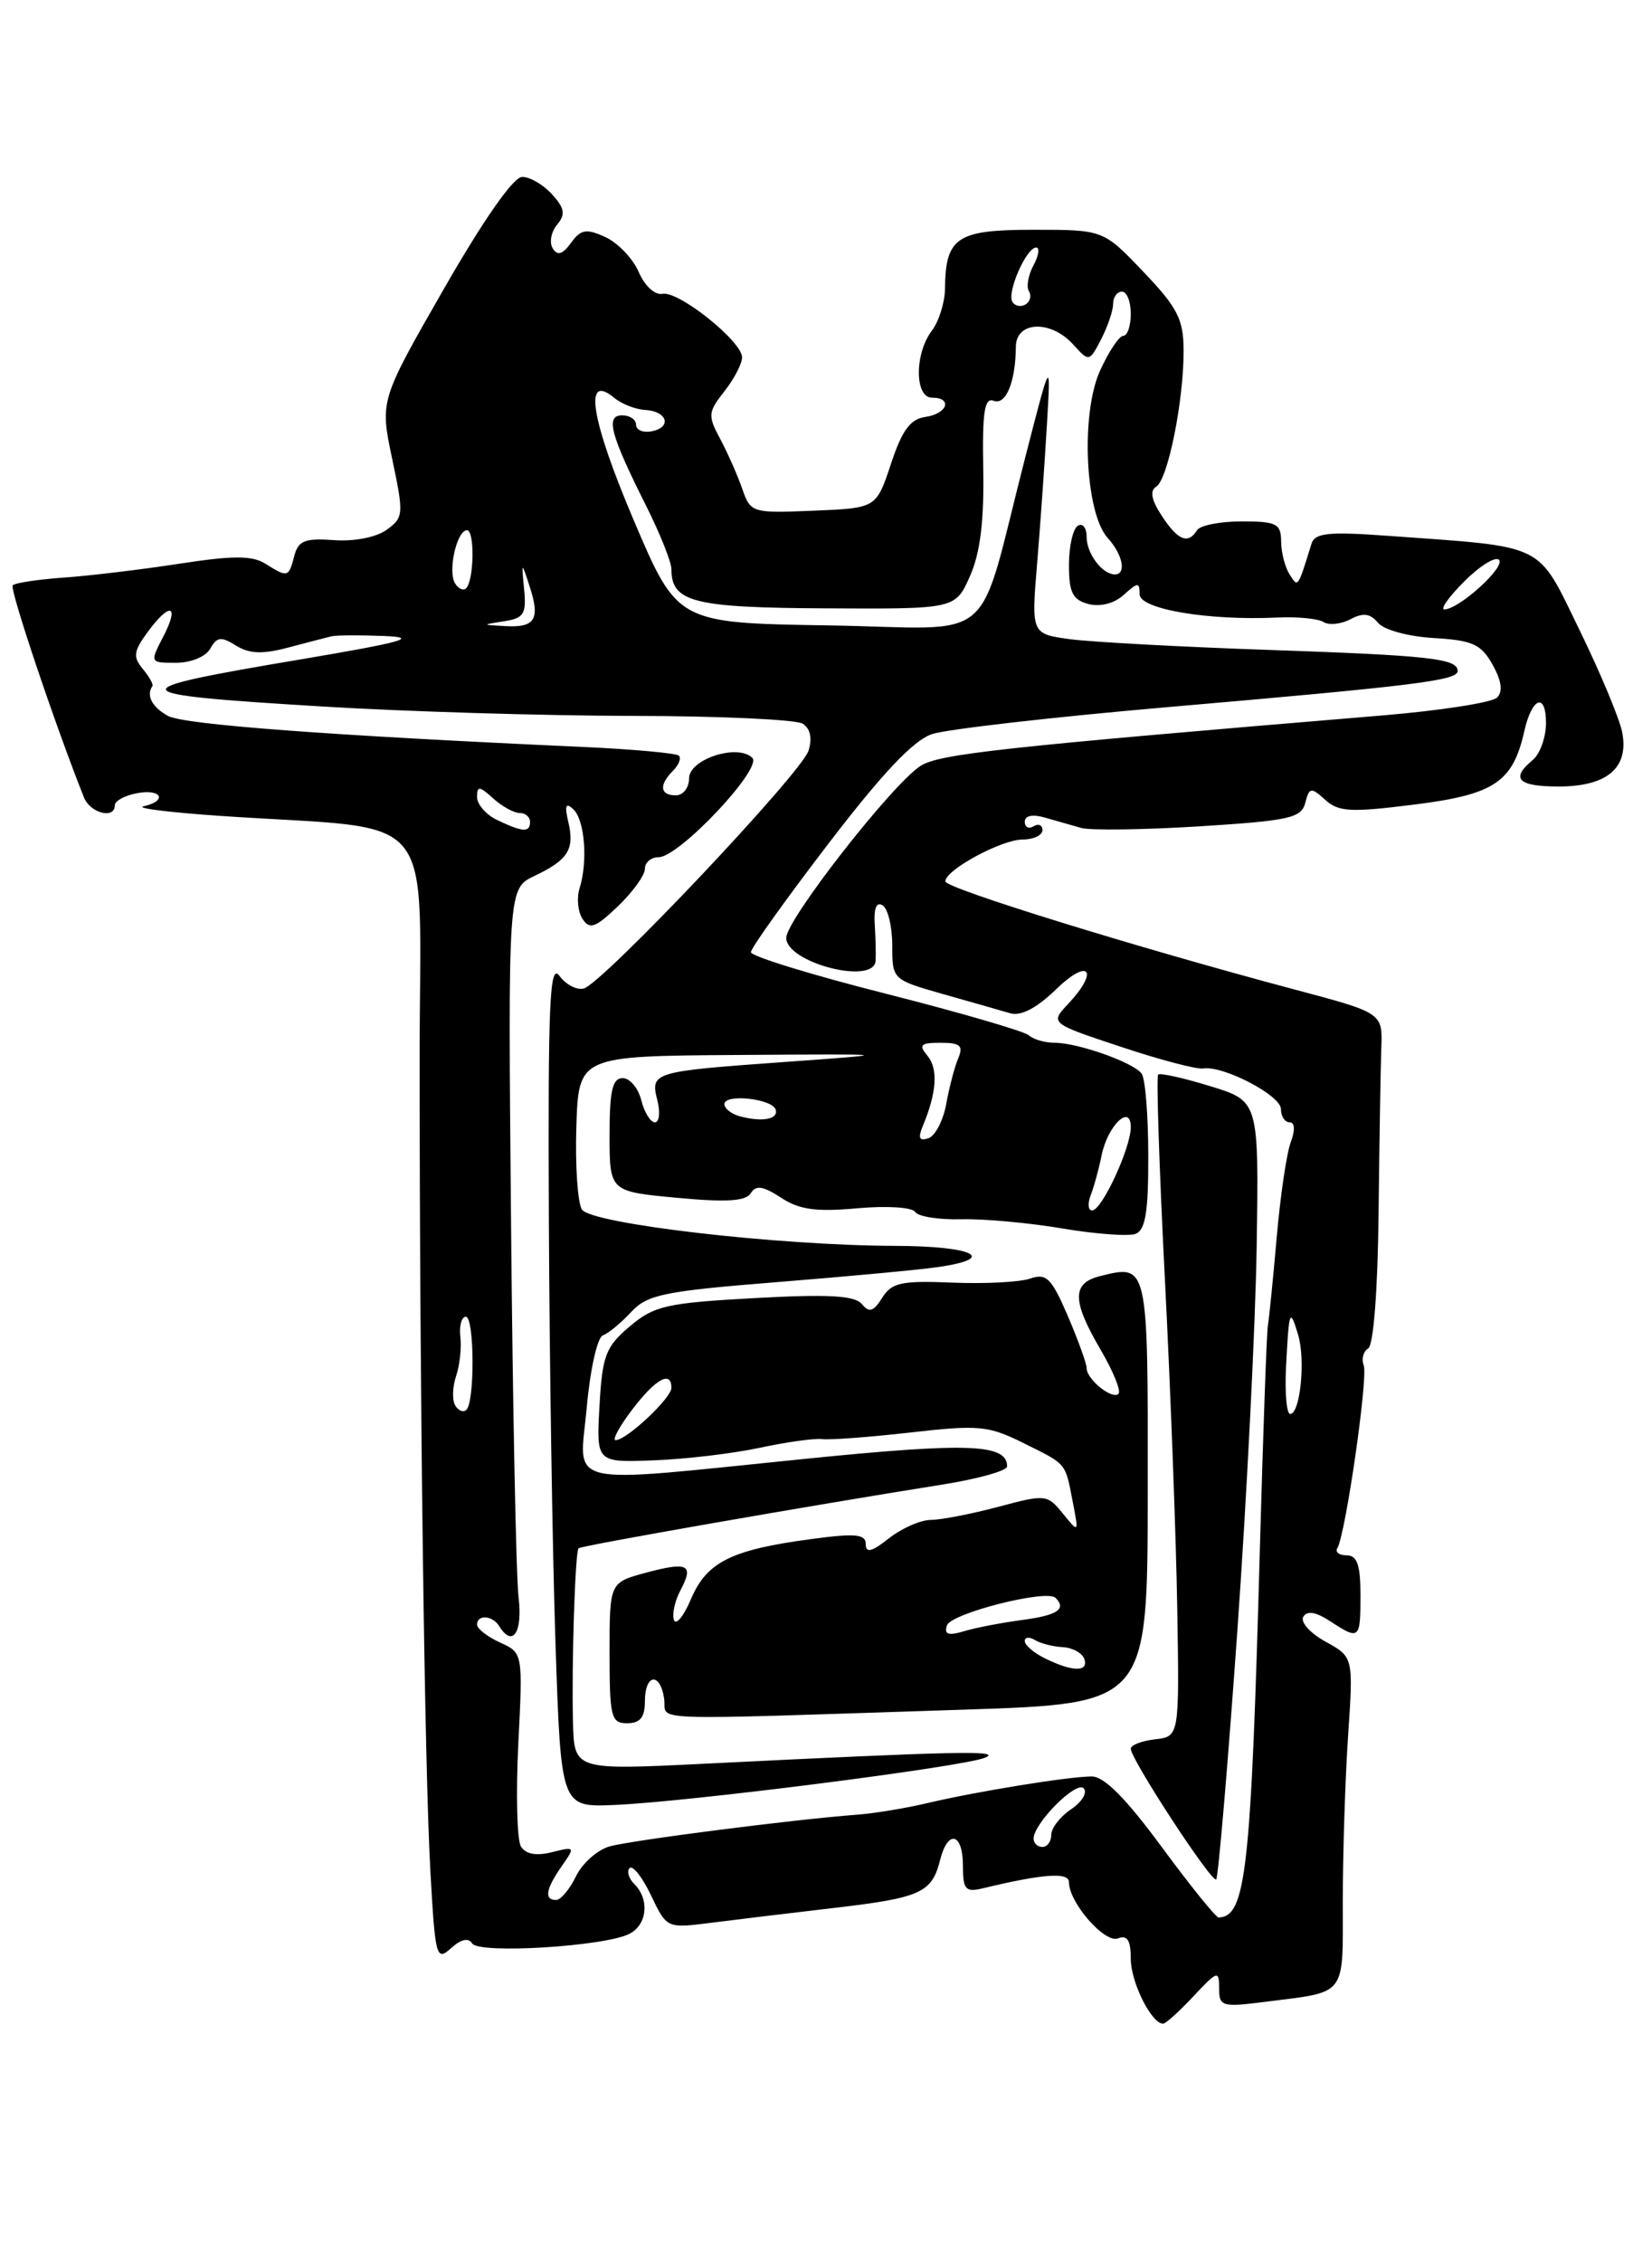 <?xml version="1.0" encoding="UTF-8" standalone="no"?>
<!DOCTYPE svg PUBLIC "-//W3C//DTD SVG 1.1//EN" "http://www.w3.org/Graphics/SVG/1.1/DTD/svg11.dtd" >
<svg xmlns="http://www.w3.org/2000/svg" xmlns:xlink="http://www.w3.org/1999/xlink" version="1.1" viewBox="0 0 187 256">
 <g >
 <path fill="currentColor"
d=" M 135.10 225.89 C 137.81 222.99 138.00 222.93 138.00 224.99 C 138.00 227.06 138.31 227.15 143.25 226.52 C 152.55 225.34 152.00 226.06 152.00 215.09 C 152.00 209.71 152.27 201.30 152.60 196.40 C 153.20 187.50 153.20 187.50 150.03 185.76 C 148.29 184.80 147.17 183.54 147.53 182.95 C 147.97 182.24 148.96 182.40 150.56 183.45 C 153.89 185.63 154.00 185.53 154.00 180.50 C 154.00 177.09 153.62 176.00 152.44 176.00 C 151.58 176.00 151.11 175.63 151.38 175.19 C 152.30 173.70 154.88 155.85 154.37 154.51 C 154.09 153.79 154.32 152.92 154.88 152.58 C 155.48 152.21 155.96 145.92 156.05 137.22 C 156.14 129.13 156.28 120.73 156.36 118.56 C 156.50 114.62 156.50 114.62 146.50 111.96 C 128.61 107.20 107.03 100.52 107.01 99.74 C 106.99 98.45 113.35 95.01 115.75 95.00 C 116.99 95.00 118.00 94.52 118.00 93.94 C 118.00 93.36 117.55 93.16 117.00 93.50 C 116.45 93.84 116.00 93.61 116.00 92.99 C 116.00 92.30 116.87 92.11 118.25 92.51 C 119.49 92.87 121.35 93.40 122.39 93.69 C 123.43 93.98 129.44 93.90 135.76 93.51 C 145.94 92.87 147.30 92.57 147.75 90.85 C 148.21 89.08 148.40 89.05 150.01 90.51 C 151.52 91.88 152.90 91.95 160.13 91.04 C 169.14 89.91 171.25 88.51 172.54 82.76 C 173.40 78.91 175.00 78.30 175.00 81.82 C 175.00 83.43 174.32 85.32 173.50 86.00 C 170.95 88.11 171.82 89.00 176.43 89.00 C 181.95 89.00 184.42 86.87 183.62 82.83 C 183.30 81.26 181.12 76.05 178.77 71.24 C 173.92 61.31 175.19 61.94 157.20 60.64 C 150.40 60.14 148.84 60.30 148.46 61.52 C 146.88 66.61 146.94 66.52 145.96 64.97 C 145.45 64.16 145.02 62.49 145.02 61.25 C 145.00 59.26 144.49 59.00 140.56 59.00 C 138.12 59.00 135.84 59.45 135.50 60.00 C 134.49 61.63 133.33 61.16 131.51 58.37 C 130.33 56.58 130.13 55.53 130.88 55.07 C 132.21 54.25 134.01 45.27 133.98 39.61 C 133.96 36.11 133.28 34.79 129.42 30.75 C 124.89 26.00 124.89 26.00 116.98 26.00 C 108.30 26.00 107.03 26.84 106.97 32.68 C 106.95 34.23 106.28 36.37 105.47 37.44 C 103.51 40.03 103.53 45.00 105.50 45.00 C 107.87 45.00 107.24 46.83 104.75 47.18 C 103.04 47.42 102.10 48.70 100.85 52.50 C 99.19 57.50 99.19 57.50 92.09 57.79 C 85.10 58.08 84.97 58.04 84.01 55.29 C 83.48 53.76 82.35 51.22 81.52 49.66 C 80.11 47.04 80.14 46.63 82.00 44.28 C 83.10 42.88 84.00 41.15 84.00 40.44 C 84.00 38.63 76.82 32.89 75.00 33.25 C 74.14 33.42 72.98 32.36 72.30 30.78 C 71.64 29.25 69.94 27.48 68.53 26.83 C 66.36 25.84 65.76 25.94 64.64 27.48 C 63.68 28.80 63.10 28.97 62.57 28.11 C 62.16 27.45 62.38 26.25 63.05 25.44 C 64.04 24.25 63.92 23.57 62.48 21.98 C 61.50 20.89 59.97 20.01 59.10 20.02 C 58.11 20.03 54.73 24.87 50.25 32.68 C 43.00 45.32 43.00 45.32 44.39 51.91 C 45.72 58.20 45.69 58.57 43.77 59.95 C 42.60 60.80 40.10 61.29 37.80 61.12 C 34.52 60.88 33.76 61.18 33.31 62.92 C 32.67 65.35 32.58 65.38 30.04 63.79 C 28.53 62.85 26.39 62.85 20.30 63.79 C 16.01 64.45 10.12 65.16 7.21 65.36 C 4.30 65.57 1.71 65.96 1.44 66.23 C 1.05 66.61 6.25 82.08 9.51 90.25 C 10.23 92.03 13.00 92.72 13.00 91.12 C 13.00 90.63 14.12 90.02 15.50 89.76 C 18.29 89.22 19.01 90.63 16.25 91.24 C 15.29 91.45 19.22 91.94 25.00 92.33 C 50.12 94.04 47.50 90.83 47.50 119.84 C 47.50 157.80 48.06 200.10 48.72 211.77 C 49.26 221.48 49.39 221.96 51.05 220.46 C 52.19 219.43 53.03 219.24 53.45 219.92 C 54.20 221.13 68.47 220.26 71.25 218.83 C 73.26 217.80 73.55 214.95 71.82 213.22 C 71.17 212.57 70.92 211.75 71.27 211.39 C 71.63 211.04 72.72 212.43 73.70 214.49 C 75.48 218.22 75.48 218.22 80.49 217.58 C 83.24 217.23 89.55 216.47 94.50 215.89 C 104.25 214.75 105.49 214.18 106.42 210.46 C 107.30 206.98 109.00 207.41 109.00 211.11 C 109.00 213.83 109.28 214.15 111.25 213.68 C 118.10 212.03 121.00 211.83 121.00 212.98 C 121.00 215.29 125.04 219.92 126.54 219.35 C 127.61 218.93 128.00 219.55 128.00 221.67 C 128.00 224.30 130.34 229.00 131.66 229.00 C 131.95 229.00 133.50 227.60 135.10 225.89 Z  M 131.50 209.00 C 127.42 203.46 124.98 201.01 123.56 201.02 C 120.85 201.05 110.67 202.70 105.00 204.03 C 102.53 204.62 98.92 205.21 97.00 205.35 C 89.91 205.88 71.42 208.25 69.00 208.94 C 67.62 209.33 65.91 210.85 65.20 212.32 C 64.48 213.80 63.47 215.00 62.95 215.00 C 61.57 215.00 61.78 213.76 63.58 211.18 C 65.13 208.97 65.10 208.94 62.48 209.59 C 60.70 210.04 59.51 209.82 58.97 208.95 C 58.52 208.22 58.39 203.00 58.67 197.34 C 59.19 187.04 59.19 187.04 56.59 185.86 C 55.17 185.21 54.00 184.30 54.00 183.84 C 54.00 182.67 55.75 182.79 56.50 184.00 C 58.02 186.47 59.18 184.76 58.70 180.75 C 58.42 178.41 58.04 159.41 57.85 138.52 C 57.50 100.54 57.50 100.54 60.50 99.12 C 64.32 97.30 65.06 96.12 64.33 93.01 C 63.89 91.14 64.04 90.77 64.90 91.58 C 66.19 92.78 66.56 97.46 65.61 100.50 C 65.26 101.60 65.41 103.17 65.94 103.98 C 66.75 105.22 67.40 104.99 69.95 102.55 C 71.63 100.94 73.00 99.04 73.00 98.31 C 73.00 97.59 73.70 97.00 74.56 97.00 C 76.87 97.00 86.35 86.95 85.16 85.76 C 83.52 84.12 78.00 85.90 78.00 88.08 C 78.00 89.14 77.33 90.00 76.50 90.00 C 74.70 90.00 74.57 88.83 76.18 87.22 C 76.83 86.57 77.13 85.80 76.85 85.51 C 76.56 85.23 71.64 84.78 65.91 84.52 C 37.32 83.23 20.87 82.00 19.03 81.02 C 17.23 80.05 16.51 78.68 17.25 77.65 C 17.39 77.46 16.90 76.58 16.17 75.70 C 15.04 74.35 15.12 73.70 16.67 71.58 C 19.21 68.09 20.38 68.36 18.50 72.00 C 16.95 75.00 16.95 75.00 19.92 75.00 C 21.62 75.00 23.29 74.31 23.80 73.40 C 24.55 72.06 25.03 72.00 26.71 73.05 C 28.22 73.99 29.71 74.05 32.61 73.28 C 34.75 72.72 36.95 72.14 37.50 72.01 C 38.05 71.87 40.75 71.86 43.50 71.97 C 47.51 72.13 45.63 72.66 34.07 74.61 C 13.19 78.12 13.39 78.55 36.55 79.95 C 45.87 80.52 61.60 80.99 71.50 81.01 C 81.40 81.02 90.11 81.42 90.86 81.89 C 91.73 82.44 91.96 83.54 91.52 84.95 C 90.70 87.51 68.18 111.33 66.07 111.86 C 65.28 112.06 64.04 111.41 63.32 110.42 C 62.22 108.92 62.02 113.49 62.13 138.06 C 62.20 154.25 62.54 175.82 62.88 186.00 C 63.50 204.50 63.50 204.50 69.50 204.25 C 77.81 203.91 109.06 199.93 111.50 198.90 C 113.52 198.05 108.39 198.16 79.75 199.58 C 65.00 200.31 65.00 200.31 64.86 194.91 C 64.69 188.46 65.10 175.62 65.49 175.20 C 65.75 174.91 91.42 170.42 106.75 167.98 C 110.74 167.34 114.00 166.43 114.00 165.94 C 114.00 163.39 109.67 163.22 91.45 165.05 C 63.18 167.90 65.59 168.46 66.42 159.25 C 66.80 154.99 67.62 151.32 68.24 151.11 C 68.86 150.89 70.29 149.71 71.43 148.48 C 73.28 146.49 75.10 146.11 88.00 145.08 C 95.98 144.44 104.19 143.68 106.25 143.37 C 113.04 142.38 110.16 141.00 101.25 140.98 C 88.02 140.94 66.93 138.49 65.87 136.87 C 65.39 136.11 65.10 131.90 65.24 127.50 C 65.50 119.50 65.50 119.50 83.50 119.38 C 101.50 119.26 101.50 119.26 89.00 120.16 C 73.82 121.25 73.61 121.31 74.41 124.51 C 74.76 125.88 74.63 127.00 74.13 127.00 C 73.63 127.00 72.93 125.87 72.59 124.50 C 72.24 123.12 71.30 122.00 70.48 122.00 C 69.33 122.00 69.00 123.42 69.00 128.41 C 69.00 134.83 69.00 134.83 76.61 135.54 C 82.22 136.07 84.42 135.93 84.99 135.02 C 85.57 134.08 86.37 134.20 88.41 135.53 C 90.48 136.89 92.38 137.15 97.03 136.73 C 100.36 136.43 103.26 136.61 103.59 137.14 C 103.91 137.66 106.27 138.04 108.84 137.97 C 111.40 137.91 116.56 138.38 120.30 139.02 C 124.05 139.65 127.76 139.92 128.55 139.62 C 129.66 139.19 130.00 137.09 129.98 130.78 C 129.98 126.23 129.64 122.05 129.23 121.49 C 128.31 120.23 122.01 118.00 119.38 118.00 C 118.29 118.00 116.97 117.62 116.45 117.15 C 115.93 116.69 108.64 114.57 100.25 112.44 C 91.86 110.32 85.00 108.20 85.00 107.75 C 85.00 107.29 88.94 101.78 93.75 95.50 C 99.89 87.48 103.40 83.77 105.50 83.07 C 107.15 82.52 119.20 81.14 132.27 80.01 C 160.24 77.59 165.00 77.00 165.00 75.93 C 165.00 74.52 161.85 74.17 143.50 73.54 C 133.60 73.20 123.53 72.65 121.12 72.33 C 116.73 71.73 116.73 71.73 117.41 63.62 C 117.78 59.15 118.27 52.12 118.51 48.00 C 118.95 40.50 118.95 40.50 116.12 51.50 C 110.42 73.59 113.32 71.09 93.79 70.77 C 76.68 70.50 76.68 70.50 71.71 58.81 C 66.86 47.39 66.03 42.12 69.53 45.02 C 70.36 45.71 71.93 46.33 73.03 46.39 C 75.55 46.53 76.09 48.36 73.75 48.81 C 72.79 48.99 72.00 48.66 72.00 48.07 C 72.00 47.48 71.29 47.00 70.43 47.00 C 68.51 47.00 69.07 49.13 73.13 57.22 C 74.71 60.37 76.00 63.60 76.00 64.40 C 76.00 68.14 78.49 68.77 93.52 68.84 C 108.14 68.92 108.14 68.92 109.79 65.21 C 110.95 62.60 111.40 59.02 111.30 53.17 C 111.18 46.62 111.43 44.95 112.48 45.35 C 113.86 45.89 114.96 43.21 114.99 39.25 C 115.00 36.33 118.94 36.17 121.49 38.99 C 123.28 40.97 123.30 40.97 124.65 38.38 C 125.39 36.94 126.00 35.15 126.00 34.39 C 126.00 33.62 126.45 33.00 127.00 33.00 C 127.55 33.00 128.00 34.12 128.00 35.50 C 128.00 36.88 127.62 38.00 127.15 38.00 C 126.69 38.00 125.50 39.79 124.51 41.97 C 122.31 46.85 122.83 58.05 125.39 60.88 C 127.10 62.76 127.54 65.00 126.20 65.00 C 124.77 65.00 123.00 62.65 123.00 60.74 C 123.00 59.72 122.55 59.16 122.00 59.50 C 121.45 59.84 121.00 61.84 121.00 63.94 C 121.00 67.05 121.42 67.88 123.21 68.35 C 124.55 68.70 126.13 68.29 127.21 67.31 C 128.80 65.87 129.00 65.86 129.00 67.25 C 129.00 68.93 136.78 70.25 144.59 69.88 C 146.84 69.77 149.19 70.00 149.82 70.39 C 150.45 70.78 151.82 70.63 152.87 70.07 C 154.30 69.31 155.10 69.41 155.98 70.47 C 156.65 71.28 159.40 72.03 162.30 72.20 C 166.69 72.46 167.65 72.89 168.95 75.21 C 169.98 77.05 170.14 78.26 169.46 78.94 C 168.90 79.50 163.05 80.41 156.47 80.96 C 113.24 84.56 106.36 85.31 104.22 86.66 C 101.06 88.64 89.00 104.07 89.00 106.13 C 89.00 108.93 98.87 111.50 99.11 108.75 C 99.16 108.06 99.12 106.21 99.02 104.64 C 98.89 102.79 99.21 102.01 99.91 102.45 C 100.51 102.82 101.00 104.86 101.00 106.99 C 101.00 110.84 101.02 110.86 106.75 112.49 C 109.91 113.38 113.33 114.36 114.35 114.66 C 115.57 115.01 117.35 114.08 119.60 111.90 C 123.27 108.35 124.44 109.84 120.93 113.58 C 118.85 115.79 118.85 115.79 126.86 118.45 C 131.26 119.92 135.46 121.02 136.18 120.91 C 138.46 120.54 145.00 123.96 145.00 125.51 C 145.00 126.33 145.44 127.00 145.98 127.00 C 146.57 127.00 146.62 127.88 146.11 129.25 C 145.64 130.49 144.93 135.32 144.52 140.00 C 144.11 144.68 143.66 149.18 143.52 150.00 C 143.38 150.82 142.98 162.07 142.62 175.00 C 141.61 211.78 141.04 216.90 137.94 216.98 C 137.64 216.99 134.74 213.40 131.50 209.00 Z  M 140.04 184.87 C 141.11 169.82 142.11 150.10 142.25 141.05 C 142.50 124.60 142.50 124.60 137.00 122.91 C 133.97 121.98 131.32 121.39 131.10 121.60 C 130.88 121.80 131.22 132.21 131.86 144.73 C 132.50 157.26 133.13 174.03 133.26 182.00 C 133.50 196.50 133.50 196.50 130.75 196.82 C 129.24 196.99 128.00 197.47 128.00 197.89 C 128.00 199.08 137.19 213.14 137.67 212.67 C 137.90 212.43 138.97 199.93 140.04 184.87 Z  M 73.00 192.50 C 73.00 189.39 74.75 189.19 75.18 192.25 C 75.54 194.80 71.86 194.67 109.20 193.46 C 129.90 192.78 129.90 192.78 129.92 168.85 C 129.95 142.92 129.97 143.04 124.50 144.41 C 121.32 145.21 121.34 147.20 124.59 152.74 C 126.01 155.17 126.92 157.41 126.61 157.72 C 125.91 158.43 123.00 156.09 123.00 154.81 C 123.00 154.29 122.04 151.64 120.87 148.91 C 119.02 144.62 118.45 144.05 116.62 144.68 C 115.45 145.09 111.49 145.29 107.80 145.14 C 102.02 144.90 100.93 145.14 99.86 146.86 C 98.87 148.43 98.39 148.58 97.56 147.57 C 96.76 146.60 93.82 146.43 85.43 146.89 C 75.45 147.44 74.06 147.75 71.29 150.09 C 68.56 152.40 68.18 153.38 67.86 159.09 C 67.50 165.50 67.50 165.50 74.00 165.25 C 77.58 165.12 82.97 164.48 86.00 163.83 C 89.03 163.18 92.20 162.74 93.05 162.85 C 93.90 162.96 98.40 162.63 103.05 162.10 C 110.78 161.22 111.87 161.32 115.82 163.28 C 120.82 165.76 120.56 165.45 121.44 170.00 C 122.12 173.50 122.12 173.50 120.31 171.27 C 118.55 169.10 118.35 169.08 113.00 170.51 C 109.97 171.32 106.55 171.98 105.38 171.99 C 104.22 171.99 102.08 172.93 100.63 174.07 C 98.69 175.61 98.00 175.78 98.00 174.74 C 98.00 173.59 96.85 173.48 91.75 174.17 C 82.79 175.37 80.00 176.76 78.23 180.92 C 77.40 182.89 76.52 183.96 76.29 183.31 C 76.06 182.65 76.39 181.15 77.02 179.97 C 78.58 177.04 77.88 176.69 73.10 177.97 C 69.00 179.08 69.00 179.08 69.00 187.04 C 69.00 194.33 69.17 195.00 71.00 195.00 C 72.47 195.00 73.00 194.33 73.00 192.50 Z  M 117.00 208.06 C 117.00 206.33 121.82 201.49 122.66 202.36 C 123.12 202.83 122.49 203.90 121.25 204.73 C 120.01 205.56 119.00 206.86 119.00 207.62 C 119.00 208.38 118.55 209.00 118.00 209.00 C 117.45 209.00 117.00 208.58 117.00 208.06 Z  M 51.54 159.06 C 51.17 158.47 51.21 156.97 51.62 155.74 C 52.04 154.51 52.26 152.49 52.11 151.25 C 51.97 150.01 52.25 149.00 52.73 149.00 C 53.70 149.00 53.76 158.57 52.80 159.53 C 52.47 159.86 51.90 159.65 51.54 159.06 Z  M 145.57 154.75 C 145.91 148.17 146.00 147.92 146.94 151.04 C 147.80 153.86 147.18 160.00 146.04 160.00 C 145.64 160.00 145.43 157.64 145.57 154.75 Z  M 123.46 135.25 C 123.84 134.29 124.39 132.27 124.69 130.77 C 125.37 127.38 128.00 124.83 128.00 127.55 C 128.00 129.90 124.74 136.94 123.64 136.97 C 123.17 136.99 123.09 136.21 123.46 135.25 Z  M 104.47 127.39 C 106.03 123.64 106.21 120.96 105.00 119.49 C 103.95 118.23 104.18 118.00 106.48 118.00 C 108.70 118.00 109.07 118.33 108.47 119.75 C 108.06 120.71 107.45 123.04 107.11 124.92 C 106.77 126.80 105.86 128.55 105.09 128.80 C 104.05 129.15 103.89 128.78 104.47 127.39 Z  M 83.75 126.32 C 82.79 126.06 82.00 125.44 82.00 124.94 C 82.00 123.74 87.41 124.32 87.80 125.56 C 88.15 126.65 86.28 127.00 83.75 126.32 Z  M 56.25 92.78 C 55.01 92.18 54.00 91.02 54.00 90.19 C 54.00 88.91 54.27 88.93 55.83 90.35 C 56.83 91.26 58.18 92.00 58.83 92.00 C 59.47 92.00 60.00 92.45 60.00 93.00 C 60.00 94.23 59.16 94.18 56.25 92.78 Z  M 57.07 70.30 C 59.29 69.96 59.60 69.47 59.33 66.70 C 59.02 63.50 59.02 63.50 59.97 66.41 C 61.16 70.09 60.57 71.04 57.19 70.85 C 54.50 70.70 54.50 70.70 57.07 70.30 Z  M 165.74 65.80 C 167.50 64.04 169.27 62.94 169.68 63.35 C 170.46 64.12 165.22 68.90 163.52 68.96 C 162.98 68.98 163.98 67.56 165.74 65.80 Z  M 51.51 66.01 C 50.66 64.65 51.71 60.00 52.86 60.00 C 53.75 60.00 53.67 65.66 52.76 66.57 C 52.45 66.88 51.89 66.63 51.51 66.01 Z  M 114.60 34.16 C 113.95 33.10 116.17 28.02 117.29 28.01 C 117.72 28.00 117.58 28.91 116.99 30.02 C 116.39 31.13 116.16 32.45 116.47 32.95 C 116.78 33.45 116.61 34.13 116.09 34.45 C 115.56 34.77 114.89 34.64 114.60 34.16 Z  M 118.25 187.64 C 117.01 187.03 116.00 186.16 116.00 185.70 C 116.00 185.25 116.51 185.20 117.14 185.58 C 117.76 185.97 119.19 186.33 120.30 186.39 C 121.42 186.45 122.52 187.06 122.75 187.75 C 123.24 189.23 121.37 189.19 118.25 187.64 Z  M 107.19 183.93 C 107.65 182.56 118.48 179.81 119.48 180.81 C 120.75 182.08 119.71 182.78 115.75 183.31 C 113.41 183.62 110.43 184.19 109.12 184.59 C 107.33 185.12 106.85 184.96 107.19 183.93 Z  M 71.57 159.50 C 74.22 156.02 76.00 155.04 76.00 157.05 C 76.00 158.20 70.98 162.92 69.70 162.97 C 69.26 162.99 70.10 161.43 71.57 159.50 Z "/>
</g>
</svg>
